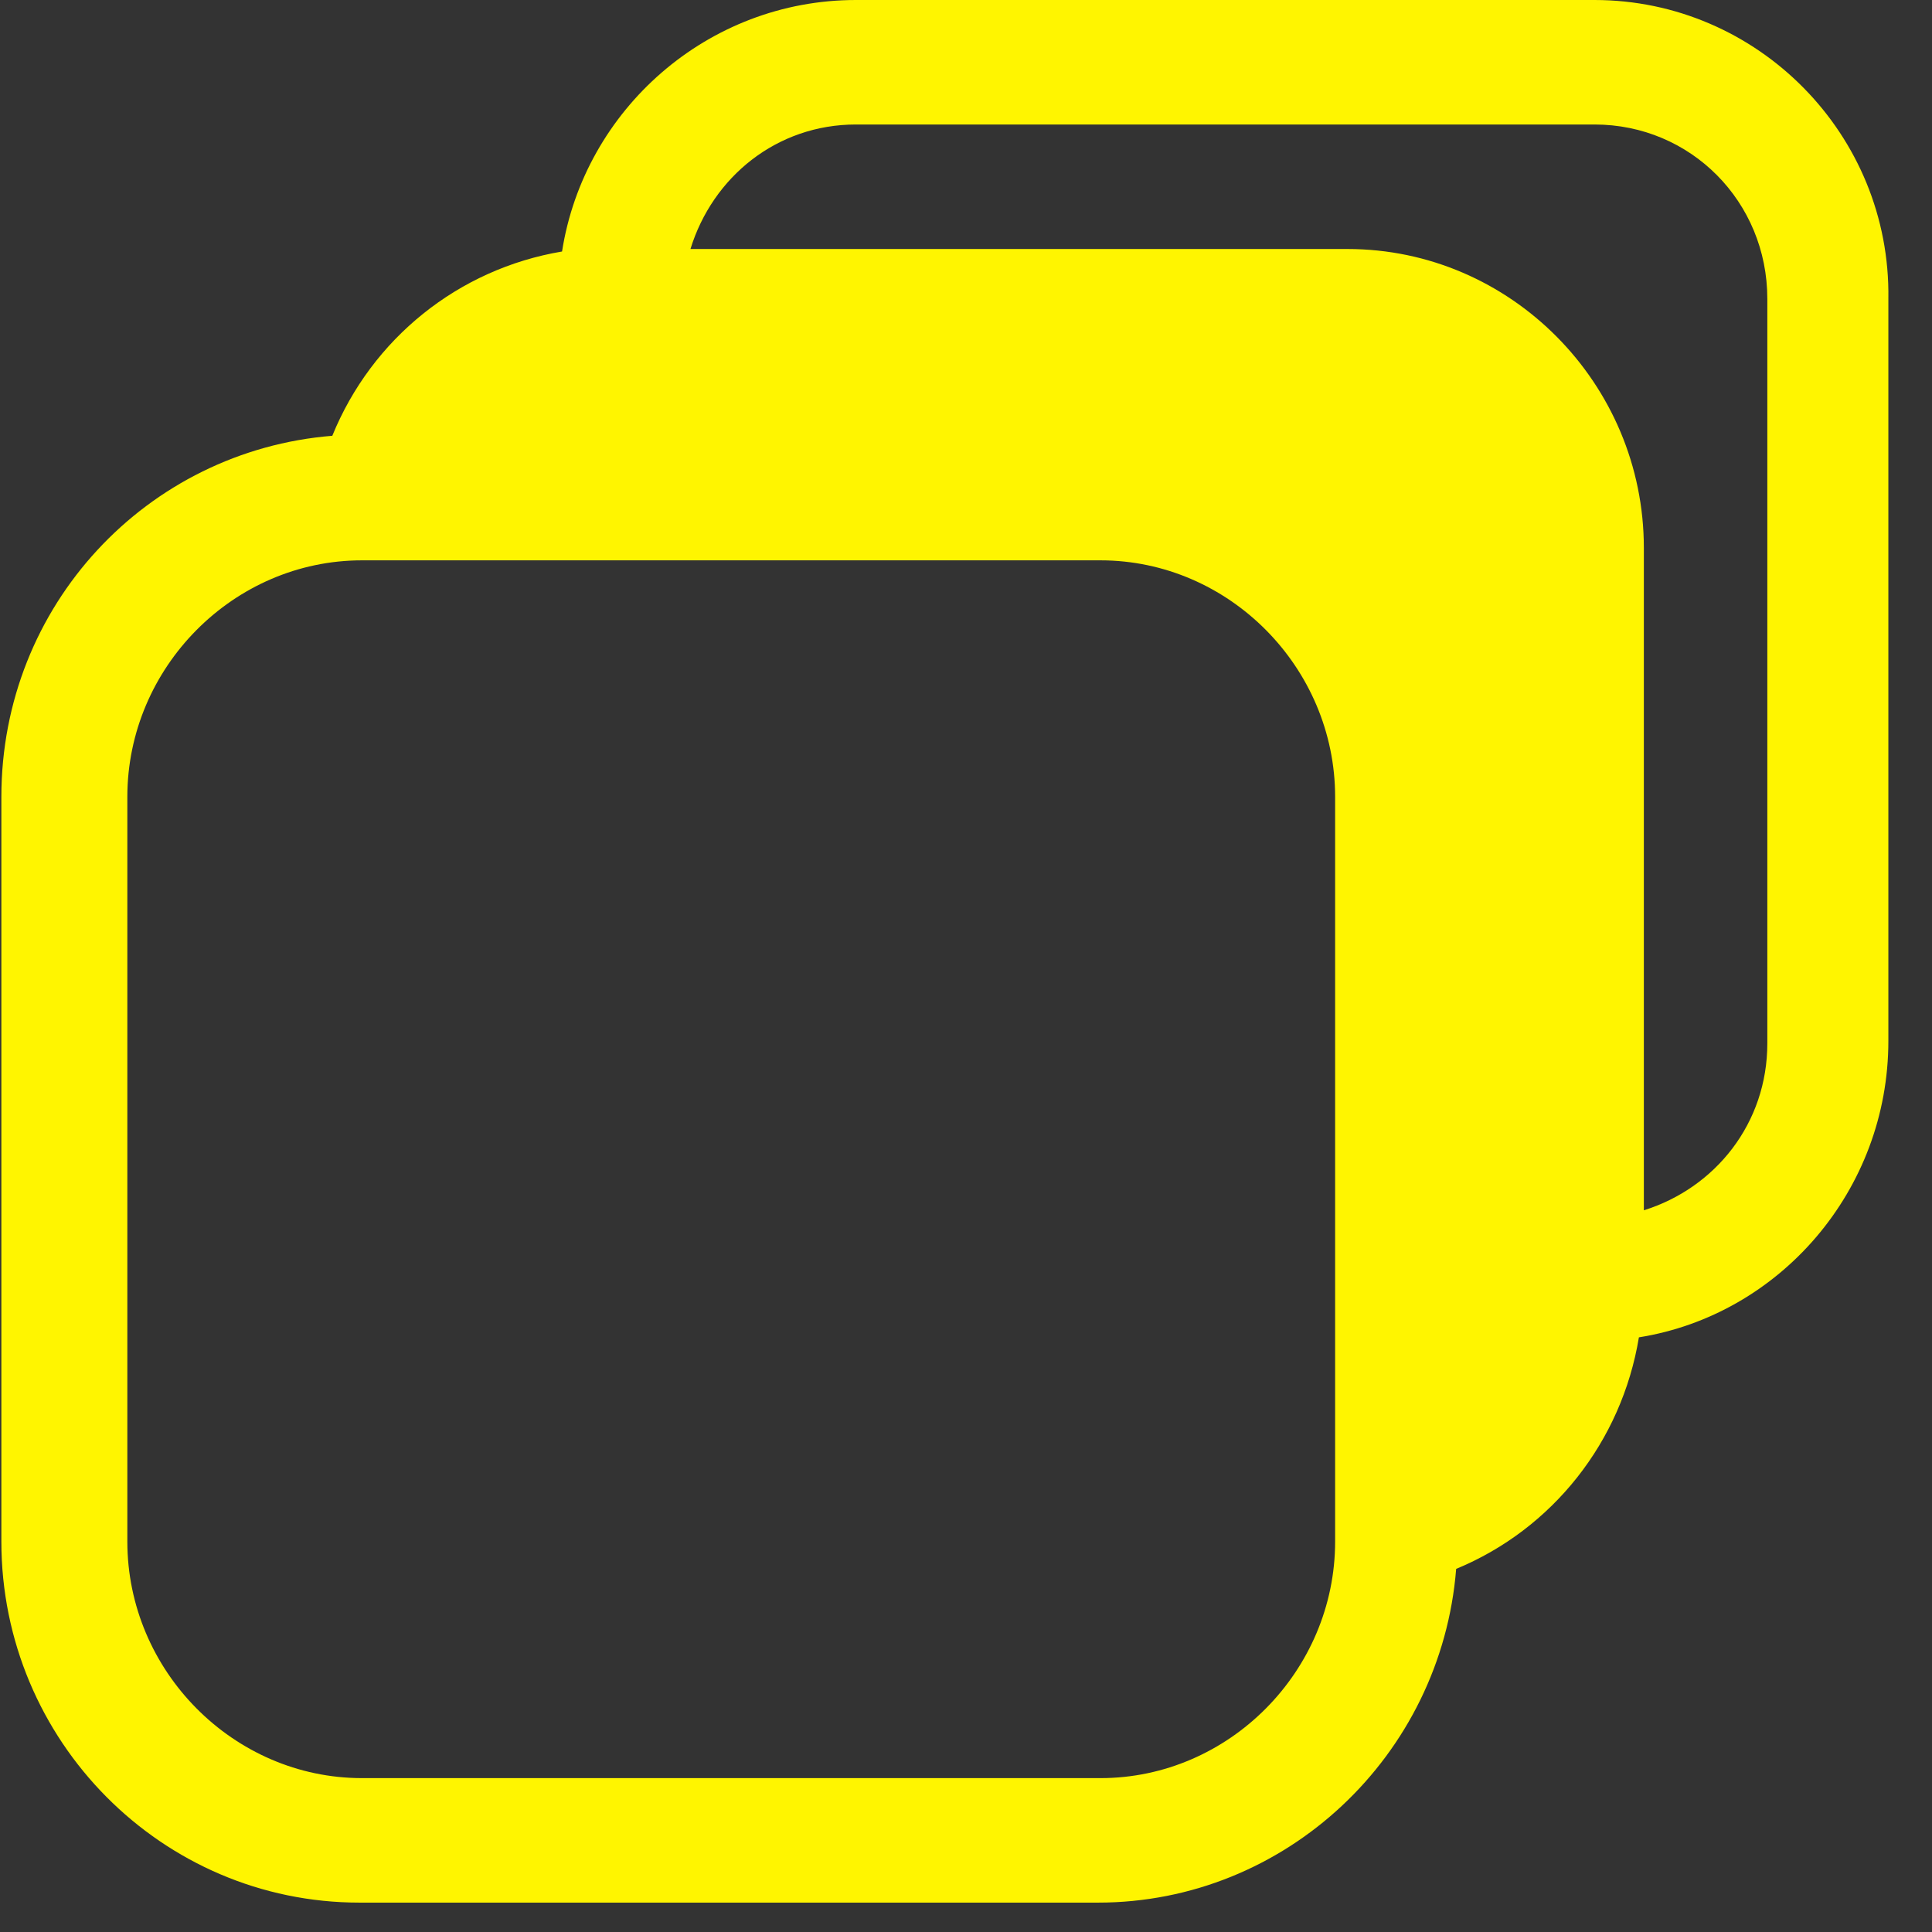 <svg width="34" height="34" viewBox="0 0 34 34" fill="none" xmlns="http://www.w3.org/2000/svg">
<rect x="0" y="0" width="34" height="34" fill="#333333" stroke="none"/>
<path d="M28.06 -0H15.063C12.455 -0 10.282 1.928 9.891 4.426C8.065 4.733 6.544 5.96 5.848 7.669C2.588 7.932 0.024 10.65 0.024 14.024V27.128C0.024 30.634 2.849 33.483 6.327 33.483H19.323C22.627 33.483 25.365 30.897 25.626 27.61C27.321 26.909 28.538 25.375 28.842 23.535C31.32 23.14 33.232 20.949 33.232 18.319V5.259C33.276 2.366 30.929 -0 28.06 -0ZM31.102 18.363C31.102 19.765 30.19 20.905 28.929 21.299V9.642C28.929 6.749 26.582 4.382 23.713 4.382H12.151C12.542 3.112 13.672 2.191 15.063 2.191H28.06C29.755 2.191 31.102 3.55 31.102 5.259V18.363ZM23.496 27.128C23.496 29.407 21.627 31.292 19.366 31.292H6.37C4.11 31.292 2.241 29.407 2.241 27.128V14.024C2.241 11.745 4.11 9.861 6.37 9.861H19.366C21.627 9.861 23.496 11.745 23.496 14.024V27.128Z" fill="#FFF500"/>
</svg>
